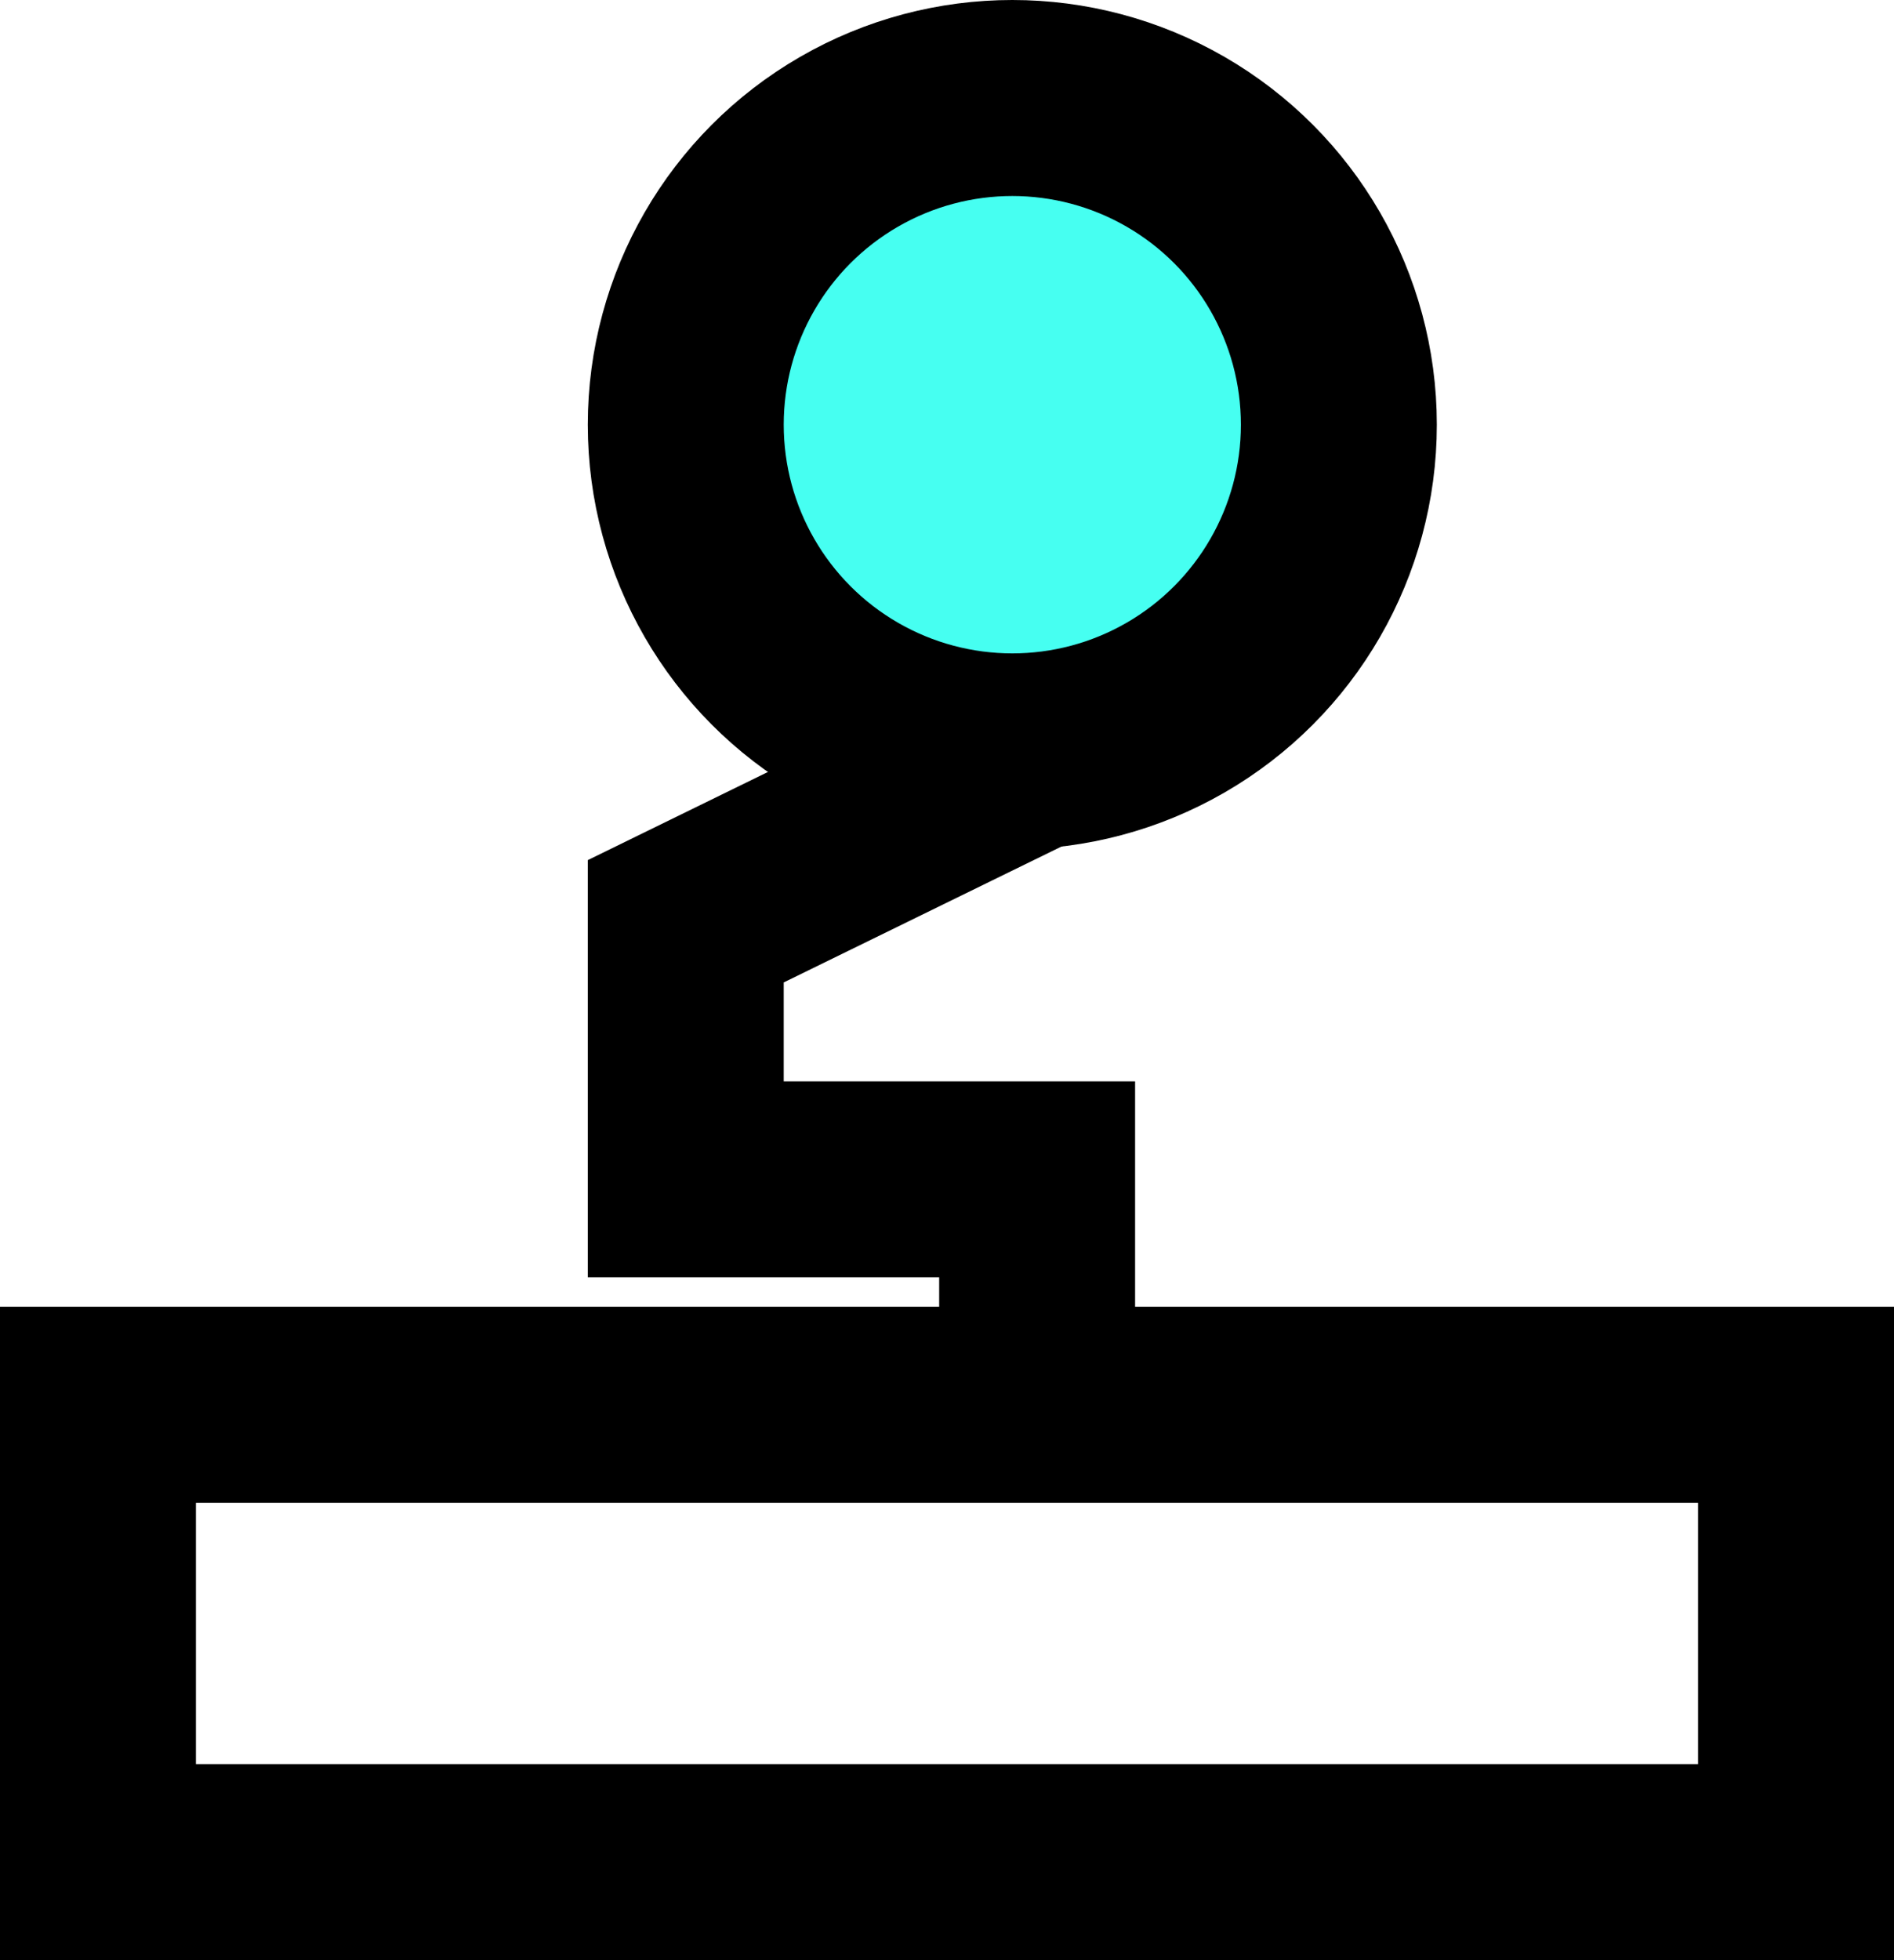 <svg xmlns="http://www.w3.org/2000/svg" viewBox="0 0 29 30"><g id="Layer_2" data-name="Layer 2"><g id="Layer_1-2" data-name="Layer 1"><polyline points="15.88 22 15.88 18.05 10.5 18.05 10.5 14.1 16 11.41" fill="none" stroke="#000" stroke-miterlimit="10" stroke-width="3"/><circle cx="15.5" cy="6.5" r="5" fill="#46fff1" stroke="#000" stroke-miterlimit="10" stroke-width="3"/><rect x="1.5" y="21.5" width="26" height="7" fill="none" stroke="#000" stroke-miterlimit="10" stroke-width="3"/></g></g></svg>